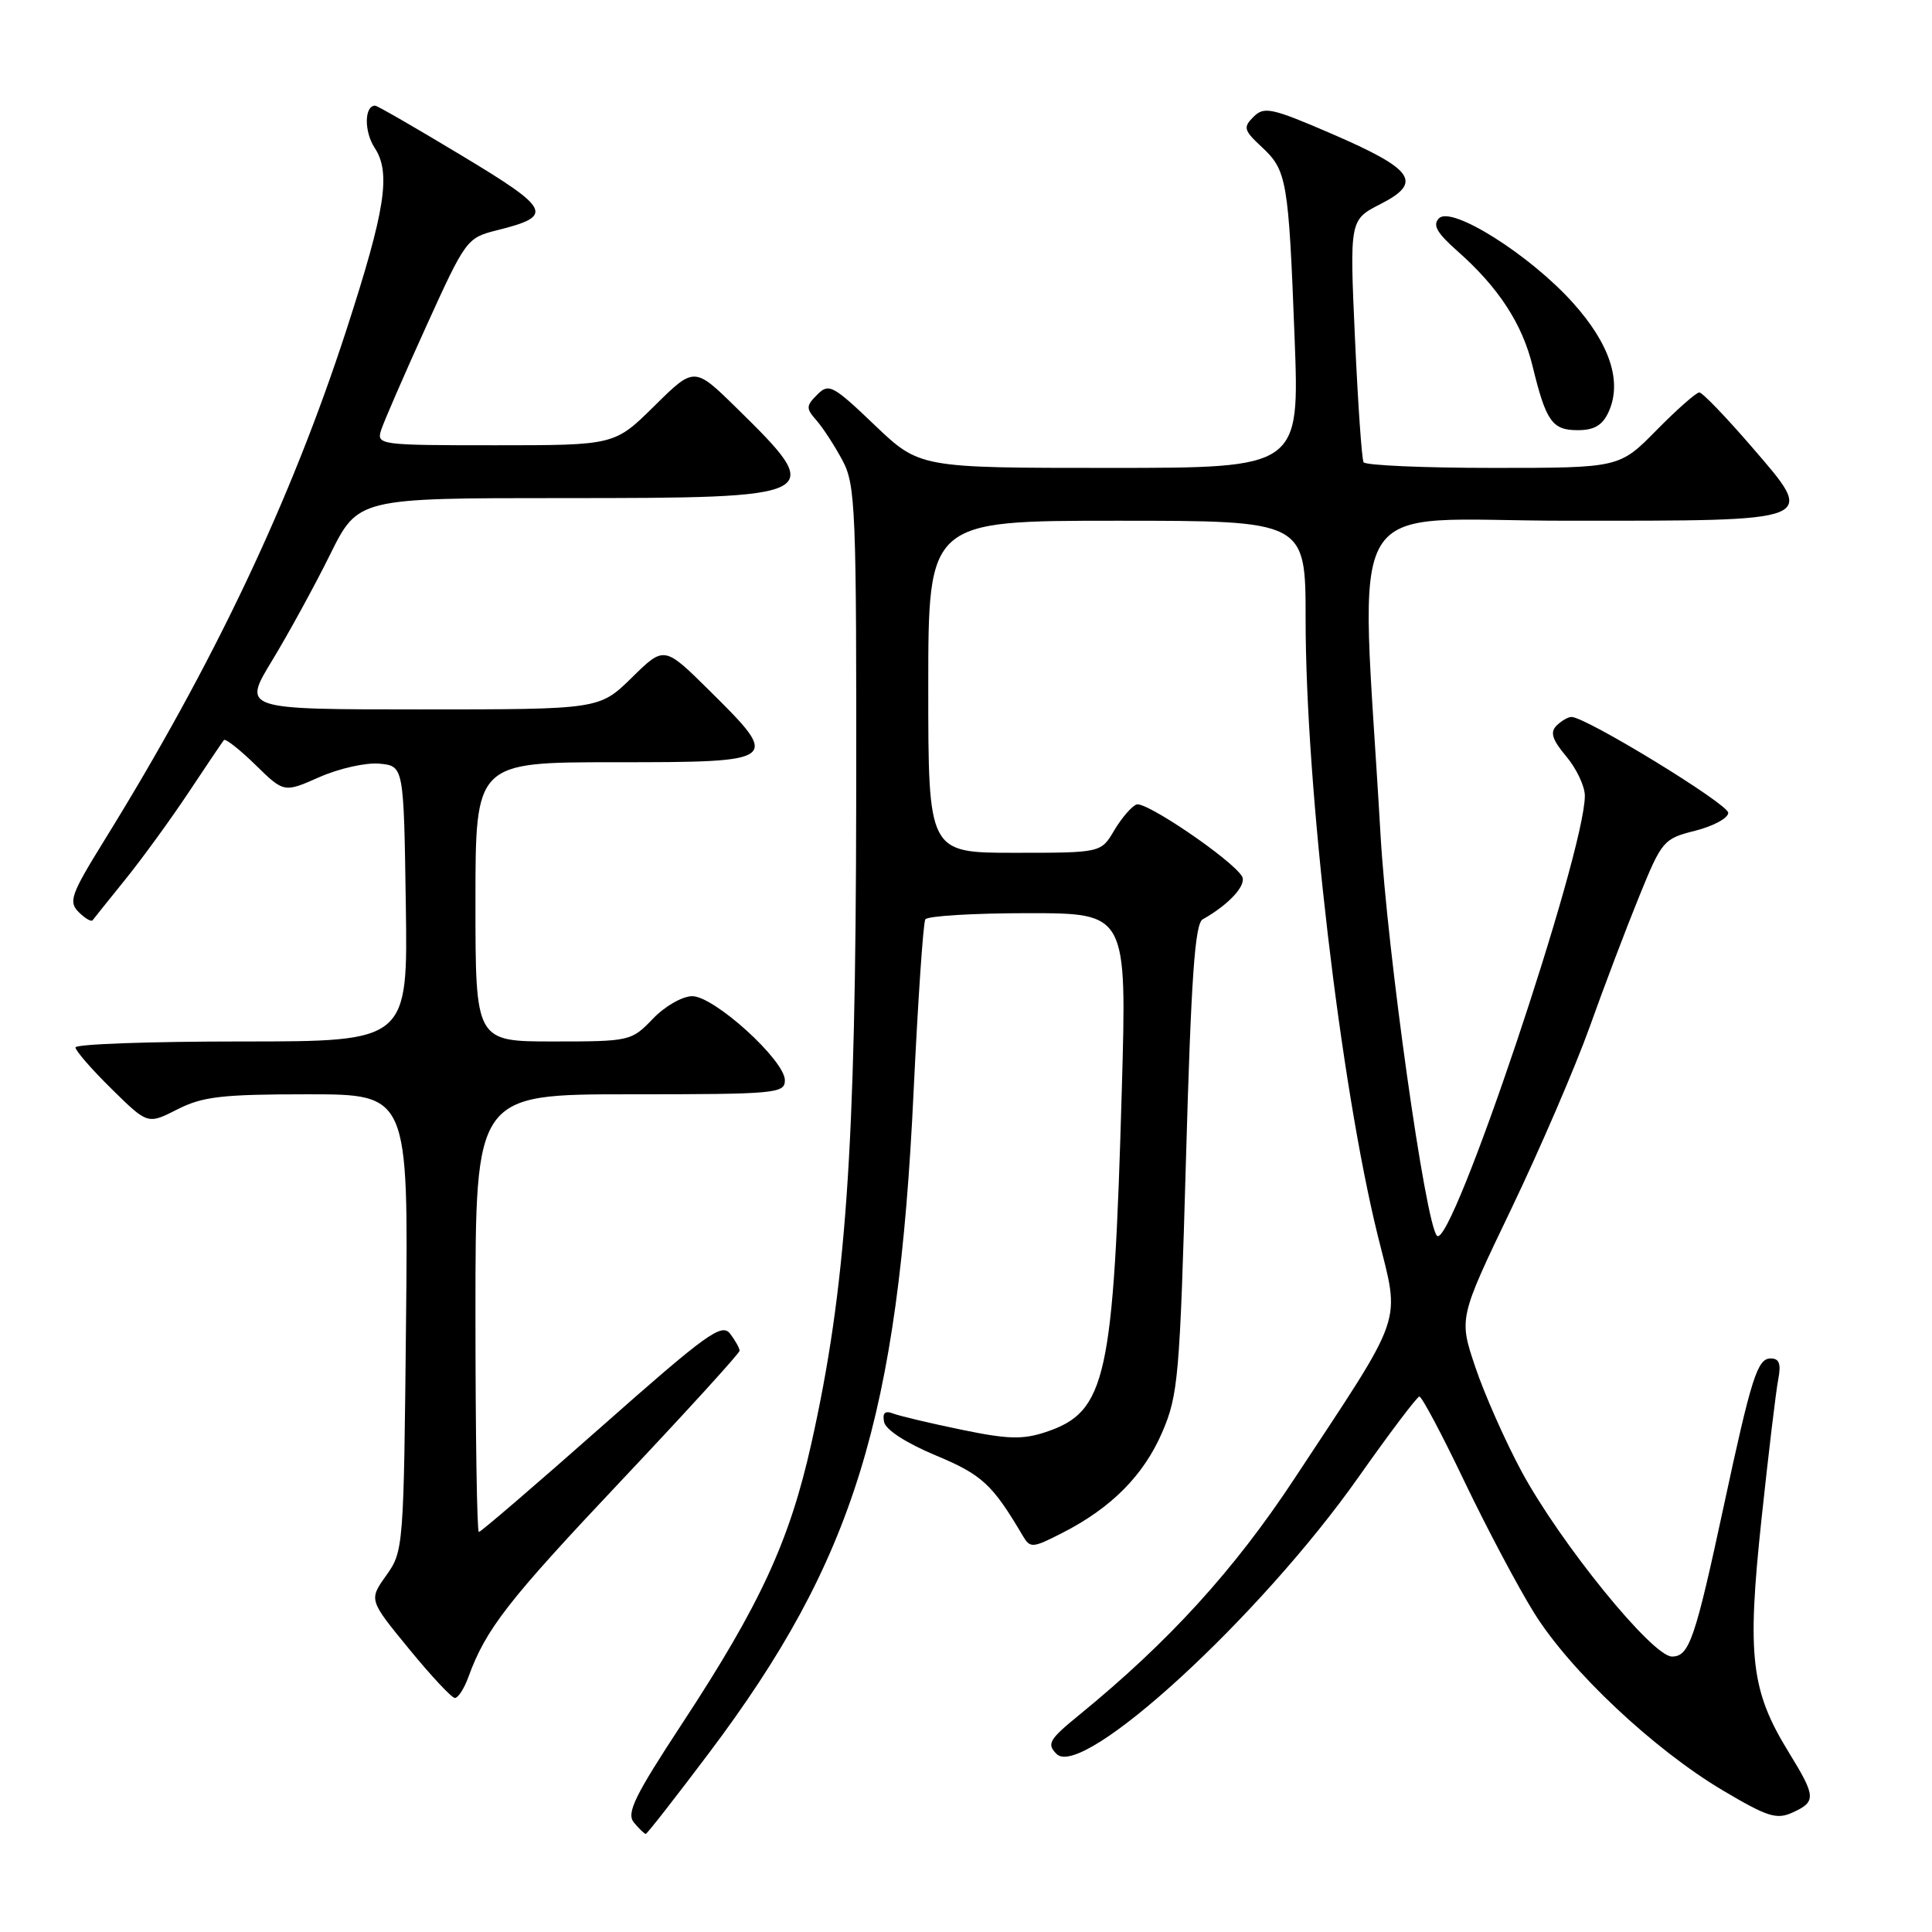 <?xml version="1.0" encoding="UTF-8" standalone="no"?>
<!DOCTYPE svg PUBLIC "-//W3C//DTD SVG 1.1//EN" "http://www.w3.org/Graphics/SVG/1.1/DTD/svg11.dtd" >
<svg xmlns="http://www.w3.org/2000/svg" xmlns:xlink="http://www.w3.org/1999/xlink" version="1.1" viewBox="0 0 256 256">
 <g >
 <path fill="currentColor"
d=" M 93.97 232.25 C 113.17 206.72 119.02 187.79 121.06 144.57 C 121.64 132.51 122.33 122.27 122.61 121.82 C 122.89 121.37 129.01 121.00 136.21 121.00 C 149.31 121.00 149.31 121.00 148.65 144.25 C 147.55 182.73 146.60 187.06 138.59 189.75 C 135.52 190.77 133.56 190.72 127.38 189.44 C 123.27 188.59 119.20 187.63 118.35 187.30 C 117.26 186.88 116.90 187.22 117.15 188.43 C 117.36 189.46 120.11 191.23 123.97 192.84 C 130.13 195.41 131.49 196.66 135.53 203.51 C 136.51 205.16 136.81 205.14 140.76 203.12 C 147.27 199.80 151.54 195.49 154.01 189.76 C 156.12 184.85 156.33 182.41 157.15 153.53 C 157.83 129.59 158.33 122.39 159.36 121.82 C 162.87 119.85 165.26 117.23 164.56 116.10 C 163.18 113.87 151.81 106.13 150.59 106.60 C 149.93 106.86 148.61 108.40 147.64 110.03 C 145.89 113.00 145.89 113.00 134.44 113.00 C 123.00 113.00 123.00 113.00 123.00 91.00 C 123.00 69.00 123.00 69.00 148.00 69.00 C 173.00 69.00 173.00 69.00 173.00 82.02 C 173.00 104.30 177.63 143.80 182.58 163.80 C 185.54 175.73 186.31 173.49 171.47 196.00 C 163.50 208.08 154.87 217.55 143.00 227.24 C 139.00 230.50 138.67 231.08 140.00 232.41 C 143.42 235.84 166.92 214.30 180.00 195.74 C 184.12 189.89 187.76 185.08 188.07 185.05 C 188.39 185.02 191.06 190.06 194.02 196.25 C 196.98 202.44 201.15 210.30 203.28 213.72 C 208.03 221.36 219.10 231.78 228.25 237.22 C 234.20 240.75 235.41 241.14 237.54 240.16 C 240.68 238.73 240.63 238.06 237.02 232.19 C 232.00 224.03 231.47 219.48 233.40 201.36 C 234.33 192.64 235.33 184.26 235.63 182.75 C 236.02 180.71 235.76 180.00 234.63 180.00 C 232.87 180.00 232.08 182.47 228.42 199.50 C 224.59 217.30 223.83 219.50 221.54 219.50 C 218.94 219.50 206.72 204.45 201.59 194.93 C 199.45 190.95 196.70 184.75 195.50 181.18 C 193.30 174.67 193.30 174.67 200.24 160.21 C 204.05 152.26 208.72 141.42 210.62 136.13 C 212.51 130.83 215.46 123.05 217.18 118.83 C 220.21 111.38 220.42 111.13 224.65 110.07 C 227.04 109.46 229.00 108.40 229.00 107.70 C 229.00 106.53 210.14 95.00 208.23 95.00 C 207.77 95.00 206.88 95.52 206.24 96.16 C 205.37 97.03 205.68 98.02 207.54 100.23 C 208.89 101.84 210.00 104.18 210.00 105.44 C 210.00 113.06 192.33 165.66 190.41 163.75 C 188.88 162.21 183.83 126.31 182.92 110.50 C 180.26 64.08 177.33 69.00 207.69 69.00 C 241.31 69.00 240.74 69.23 232.08 59.17 C 228.68 55.23 225.57 52.00 225.17 52.00 C 224.76 52.00 222.21 54.25 219.50 57.00 C 214.58 62.00 214.58 62.00 197.85 62.00 C 188.65 62.00 180.92 61.66 180.68 61.25 C 180.44 60.84 179.93 53.44 179.54 44.81 C 178.83 29.13 178.83 29.13 182.94 27.03 C 188.57 24.16 187.37 22.44 176.42 17.71 C 168.50 14.29 167.49 14.08 166.10 15.48 C 164.70 16.87 164.80 17.26 167.18 19.47 C 170.52 22.57 170.74 23.85 171.54 44.75 C 172.20 62.00 172.20 62.00 147.02 62.00 C 121.85 62.00 121.85 62.00 115.89 56.32 C 110.36 51.03 109.82 50.75 108.29 52.29 C 106.79 53.79 106.78 54.10 108.20 55.72 C 109.06 56.70 110.60 59.08 111.63 61.00 C 113.37 64.26 113.50 67.33 113.45 106.50 C 113.39 152.44 112.11 170.71 107.50 191.31 C 104.62 204.19 100.75 212.59 90.44 228.30 C 84.06 238.02 82.97 240.26 84.00 241.50 C 84.69 242.33 85.39 243.00 85.57 243.00 C 85.74 243.00 89.52 238.16 93.97 232.25 Z  M 62.05 222.25 C 64.38 215.85 67.25 212.16 82.23 196.29 C 90.90 187.10 98.00 179.31 98.00 178.98 C 98.00 178.65 97.44 177.64 96.75 176.73 C 95.64 175.27 93.67 176.69 79.70 189.04 C 71.02 196.72 63.70 203.00 63.45 203.00 C 63.20 203.00 63.00 189.95 63.00 174.00 C 63.00 145.00 63.00 145.00 83.50 145.00 C 102.83 145.00 104.00 144.89 104.00 143.14 C 104.00 140.50 94.64 132.00 91.73 132.00 C 90.42 132.00 88.10 133.33 86.50 135.00 C 83.67 137.95 83.47 138.00 73.31 138.00 C 63.00 138.00 63.00 138.00 63.00 119.50 C 63.00 101.00 63.00 101.00 81.50 101.00 C 103.37 101.00 103.50 100.90 94.01 91.51 C 88.01 85.57 88.01 85.57 83.72 89.79 C 79.42 94.00 79.42 94.00 55.77 94.00 C 32.12 94.00 32.12 94.00 36.06 87.52 C 38.22 83.96 41.67 77.66 43.72 73.52 C 47.44 66.00 47.44 66.00 74.53 66.00 C 109.27 66.00 109.60 65.83 97.57 54.03 C 92.00 48.57 92.00 48.57 86.72 53.78 C 81.44 59.00 81.44 59.00 65.65 59.00 C 50.28 59.00 49.88 58.95 50.50 56.99 C 50.86 55.88 53.54 49.70 56.47 43.25 C 61.71 31.71 61.86 31.51 65.86 30.51 C 73.45 28.62 73.05 27.76 61.19 20.62 C 55.15 16.98 49.99 14.00 49.71 14.00 C 48.27 14.00 48.23 17.42 49.64 19.58 C 51.83 22.91 51.07 27.79 45.90 43.72 C 38.52 66.42 28.31 87.95 13.79 111.41 C 9.40 118.51 9.05 119.48 10.42 120.85 C 11.26 121.69 12.10 122.18 12.27 121.94 C 12.45 121.70 14.41 119.25 16.63 116.50 C 18.85 113.75 22.61 108.58 24.99 105.00 C 27.37 101.42 29.47 98.30 29.67 98.06 C 29.87 97.83 31.75 99.30 33.84 101.34 C 37.63 105.05 37.63 105.05 42.35 102.96 C 44.94 101.82 48.51 101.02 50.28 101.19 C 53.50 101.50 53.50 101.50 53.77 119.75 C 54.05 138.00 54.05 138.00 32.02 138.00 C 19.91 138.00 10.00 138.35 10.00 138.79 C 10.00 139.22 12.15 141.70 14.79 144.29 C 19.57 149.00 19.57 149.00 23.50 147.00 C 26.84 145.30 29.39 145.00 40.77 145.00 C 54.11 145.00 54.11 145.00 53.80 175.25 C 53.50 205.03 53.46 205.55 51.19 208.74 C 48.87 211.99 48.87 211.99 54.19 218.48 C 57.11 222.05 59.85 224.98 60.27 224.99 C 60.70 224.99 61.50 223.76 62.05 222.25 Z  M 213.15 54.58 C 214.97 50.58 213.33 45.58 208.41 40.11 C 202.70 33.76 192.36 27.24 190.68 28.92 C 189.79 29.81 190.38 30.85 193.14 33.29 C 198.55 38.07 201.71 42.91 203.07 48.50 C 204.86 55.85 205.67 57.00 209.06 57.00 C 211.25 57.00 212.34 56.35 213.15 54.58 Z "/>
</g>
</svg>